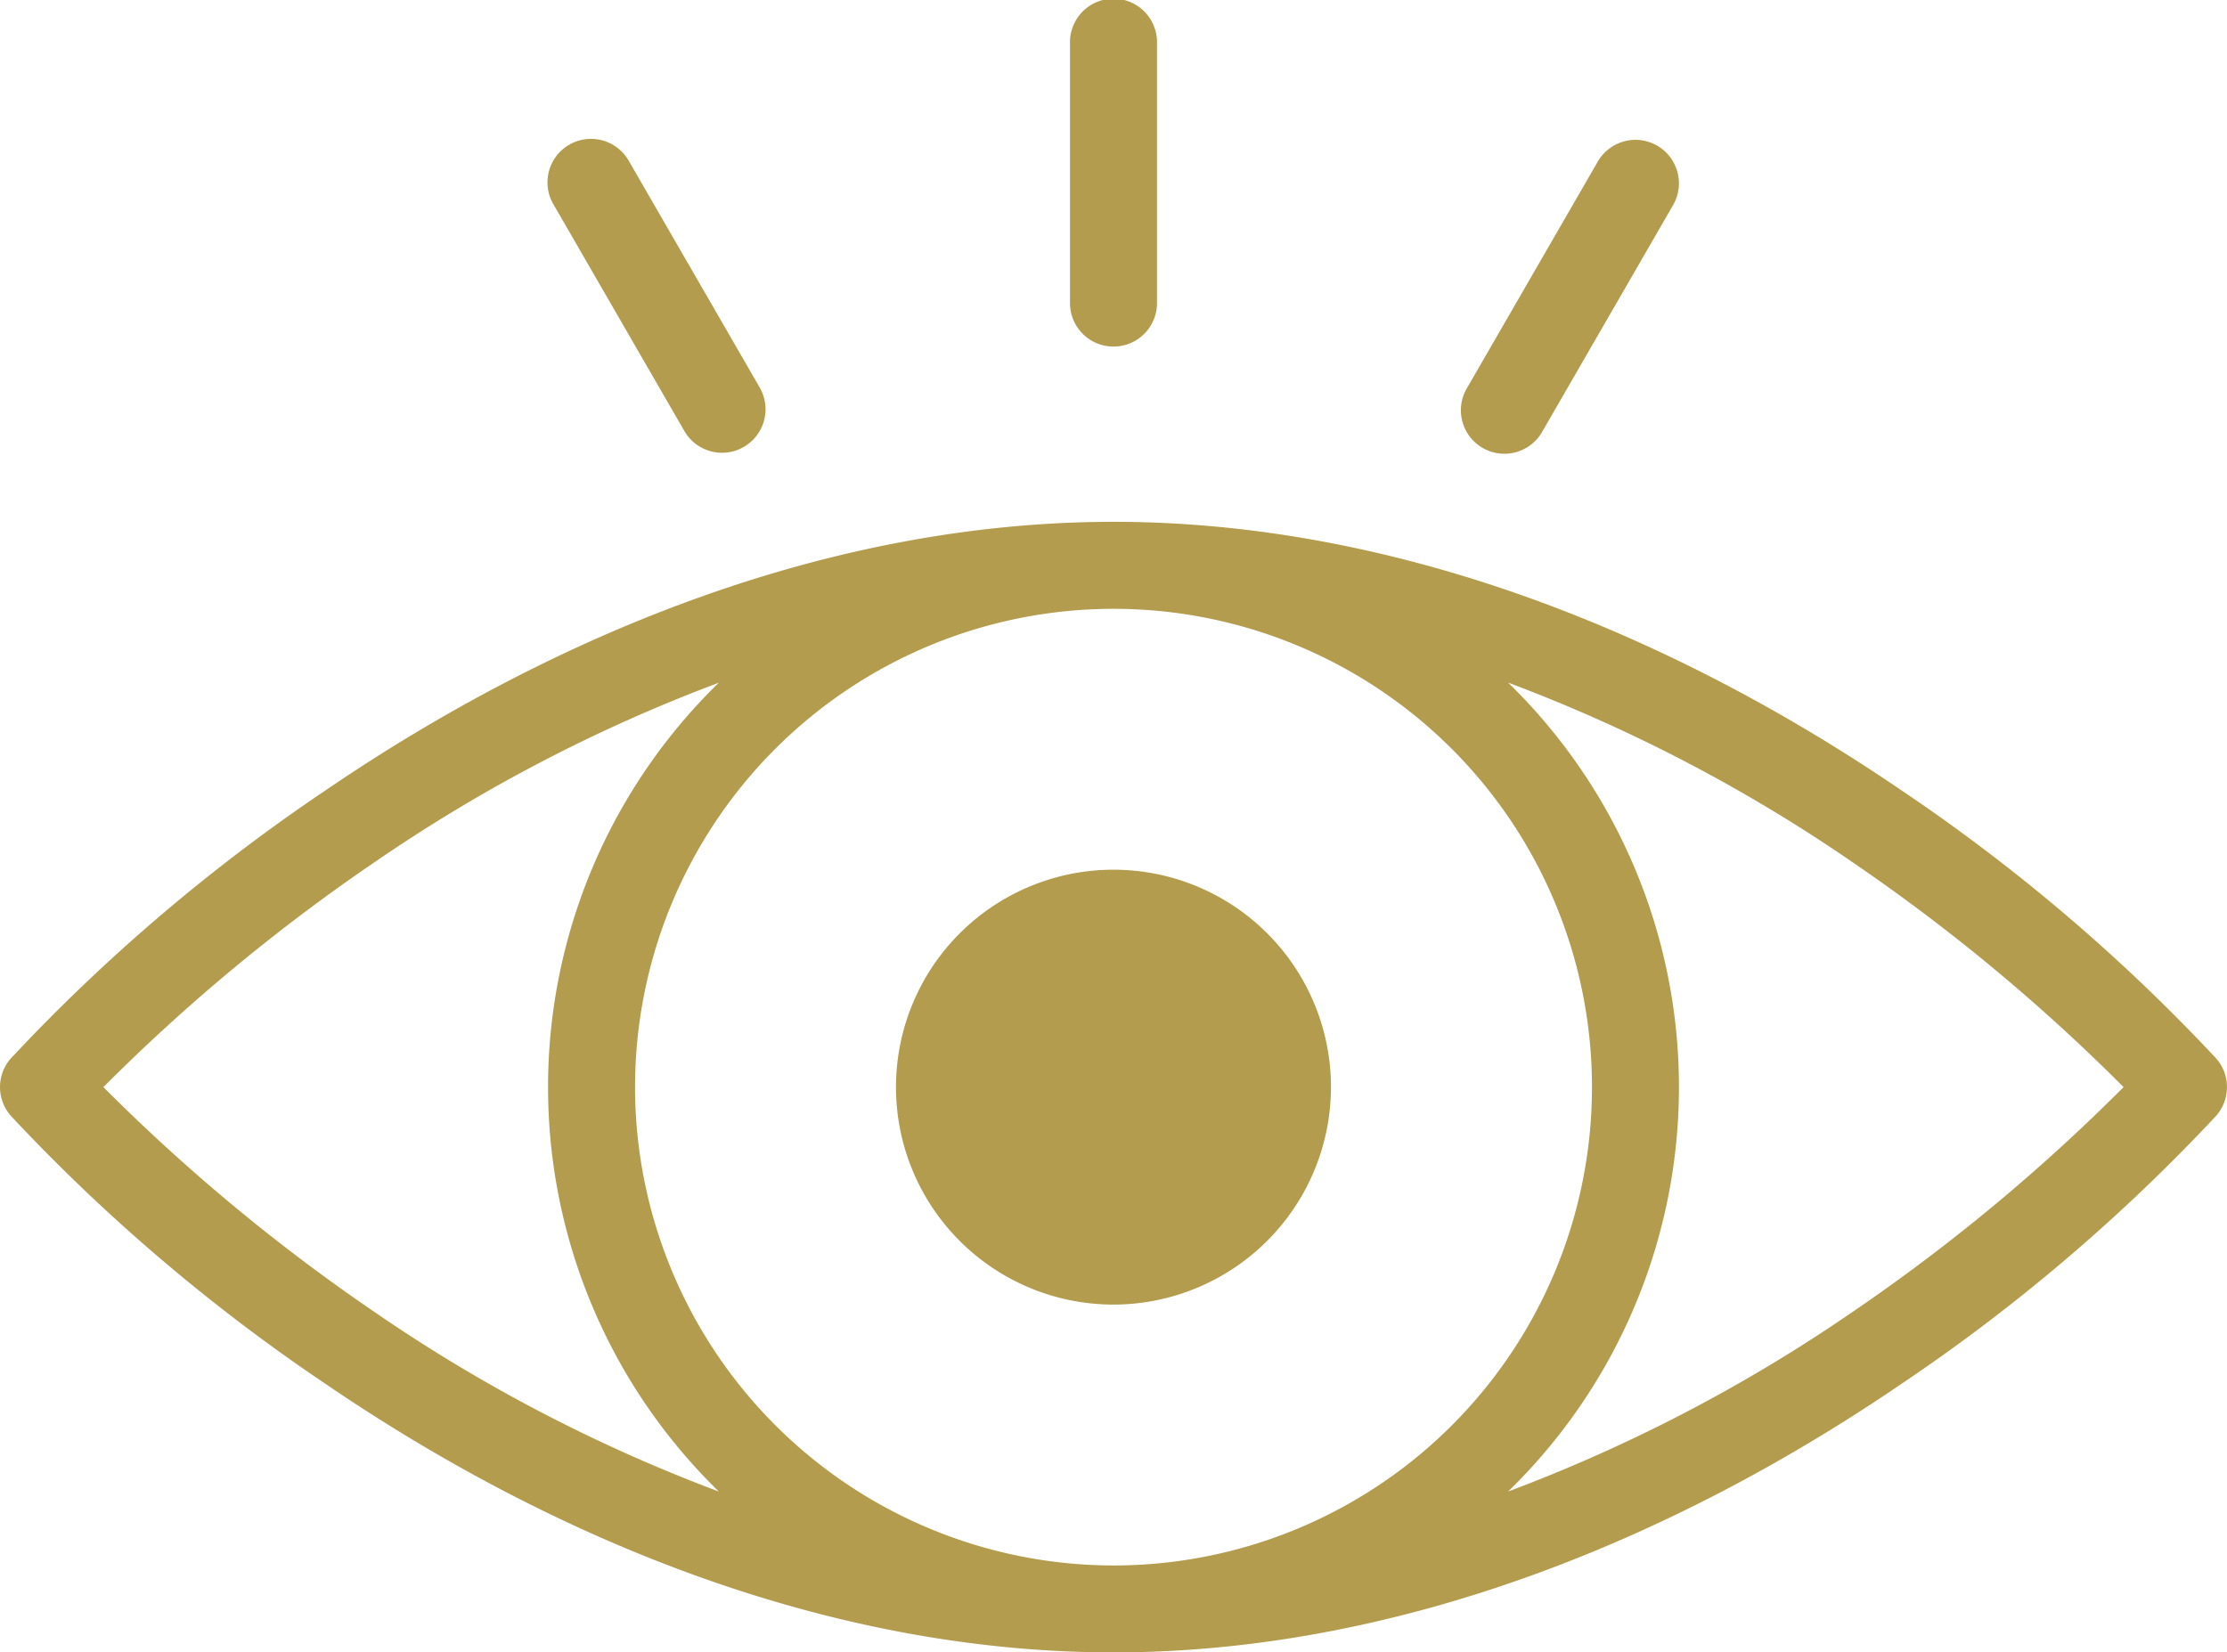 <svg xmlns="http://www.w3.org/2000/svg" width="55.999" height="41.562" viewBox="0 0 55.999 41.562">
  <g id="visibility" transform="translate(0 -66)">
    <path id="Path_35" data-name="Path 35" d="M216.937,271.469a5.469,5.469,0,1,0-5.469,5.469A5.475,5.475,0,0,0,216.937,271.469Z" transform="translate(-183.469 -178.125)" fill="#b39c4d"/>
    <path id="Path_36" data-name="Path 36" d="M.274,199.494a1.094,1.094,0,0,0,0,1.448,45.865,45.865,0,0,0,7.914,6.742c5.843,3.984,12.74,6.752,19.811,6.752s13.969-2.769,19.811-6.752a45.849,45.849,0,0,0,7.914-6.742,1.094,1.094,0,0,0,0-1.448,45.866,45.866,0,0,0-7.914-6.742C41.967,188.768,35.07,186,28,186s-13.969,2.769-19.811,6.752a45.861,45.861,0,0,0-7.914,6.742Zm15.695.724A12.031,12.031,0,1,1,28,212.25,12.045,12.045,0,0,1,15.968,200.219Zm30.561-5.692a47.027,47.027,0,0,1,6.868,5.692,46.877,46.877,0,0,1-6.82,5.658,40.106,40.106,0,0,1-8.656,4.514,14.193,14.193,0,0,0,0-20.346,40.068,40.068,0,0,1,8.608,4.481Zm-28.453-4.481a14.193,14.193,0,0,0,0,20.346,40.063,40.063,0,0,1-8.608-4.481A47.031,47.031,0,0,1,2.6,200.218a46.875,46.875,0,0,1,6.82-5.658A40.106,40.106,0,0,1,18.077,190.046Z" transform="translate(0 -106.875)" fill="#b39c4d"/>
    <path id="Path_37" data-name="Path 37" d="M130.92,105.876a1.094,1.094,0,0,0,.4-1.494L128.039,98.7a1.094,1.094,0,1,0-1.894,1.094l3.281,5.683A1.093,1.093,0,0,0,130.92,105.876Z" transform="translate(-112.217 -28.635)" fill="#b39c4d"/>
    <path id="Path_38" data-name="Path 38" d="M340.92,98.3a1.094,1.094,0,0,0-1.494.4l-3.281,5.683a1.094,1.094,0,1,0,1.894,1.094l3.281-5.683A1.094,1.094,0,0,0,340.92,98.3Z" transform="translate(-299.249 -28.636)" fill="#b39c4d"/>
    <path id="Path_39" data-name="Path 39" d="M248.187,73.656V67.094a1.094,1.094,0,1,0-2.187,0v6.562a1.094,1.094,0,0,0,2.187,0Z" transform="translate(-219.094)" fill="#b39c4d"/>
  </g>
</svg>
